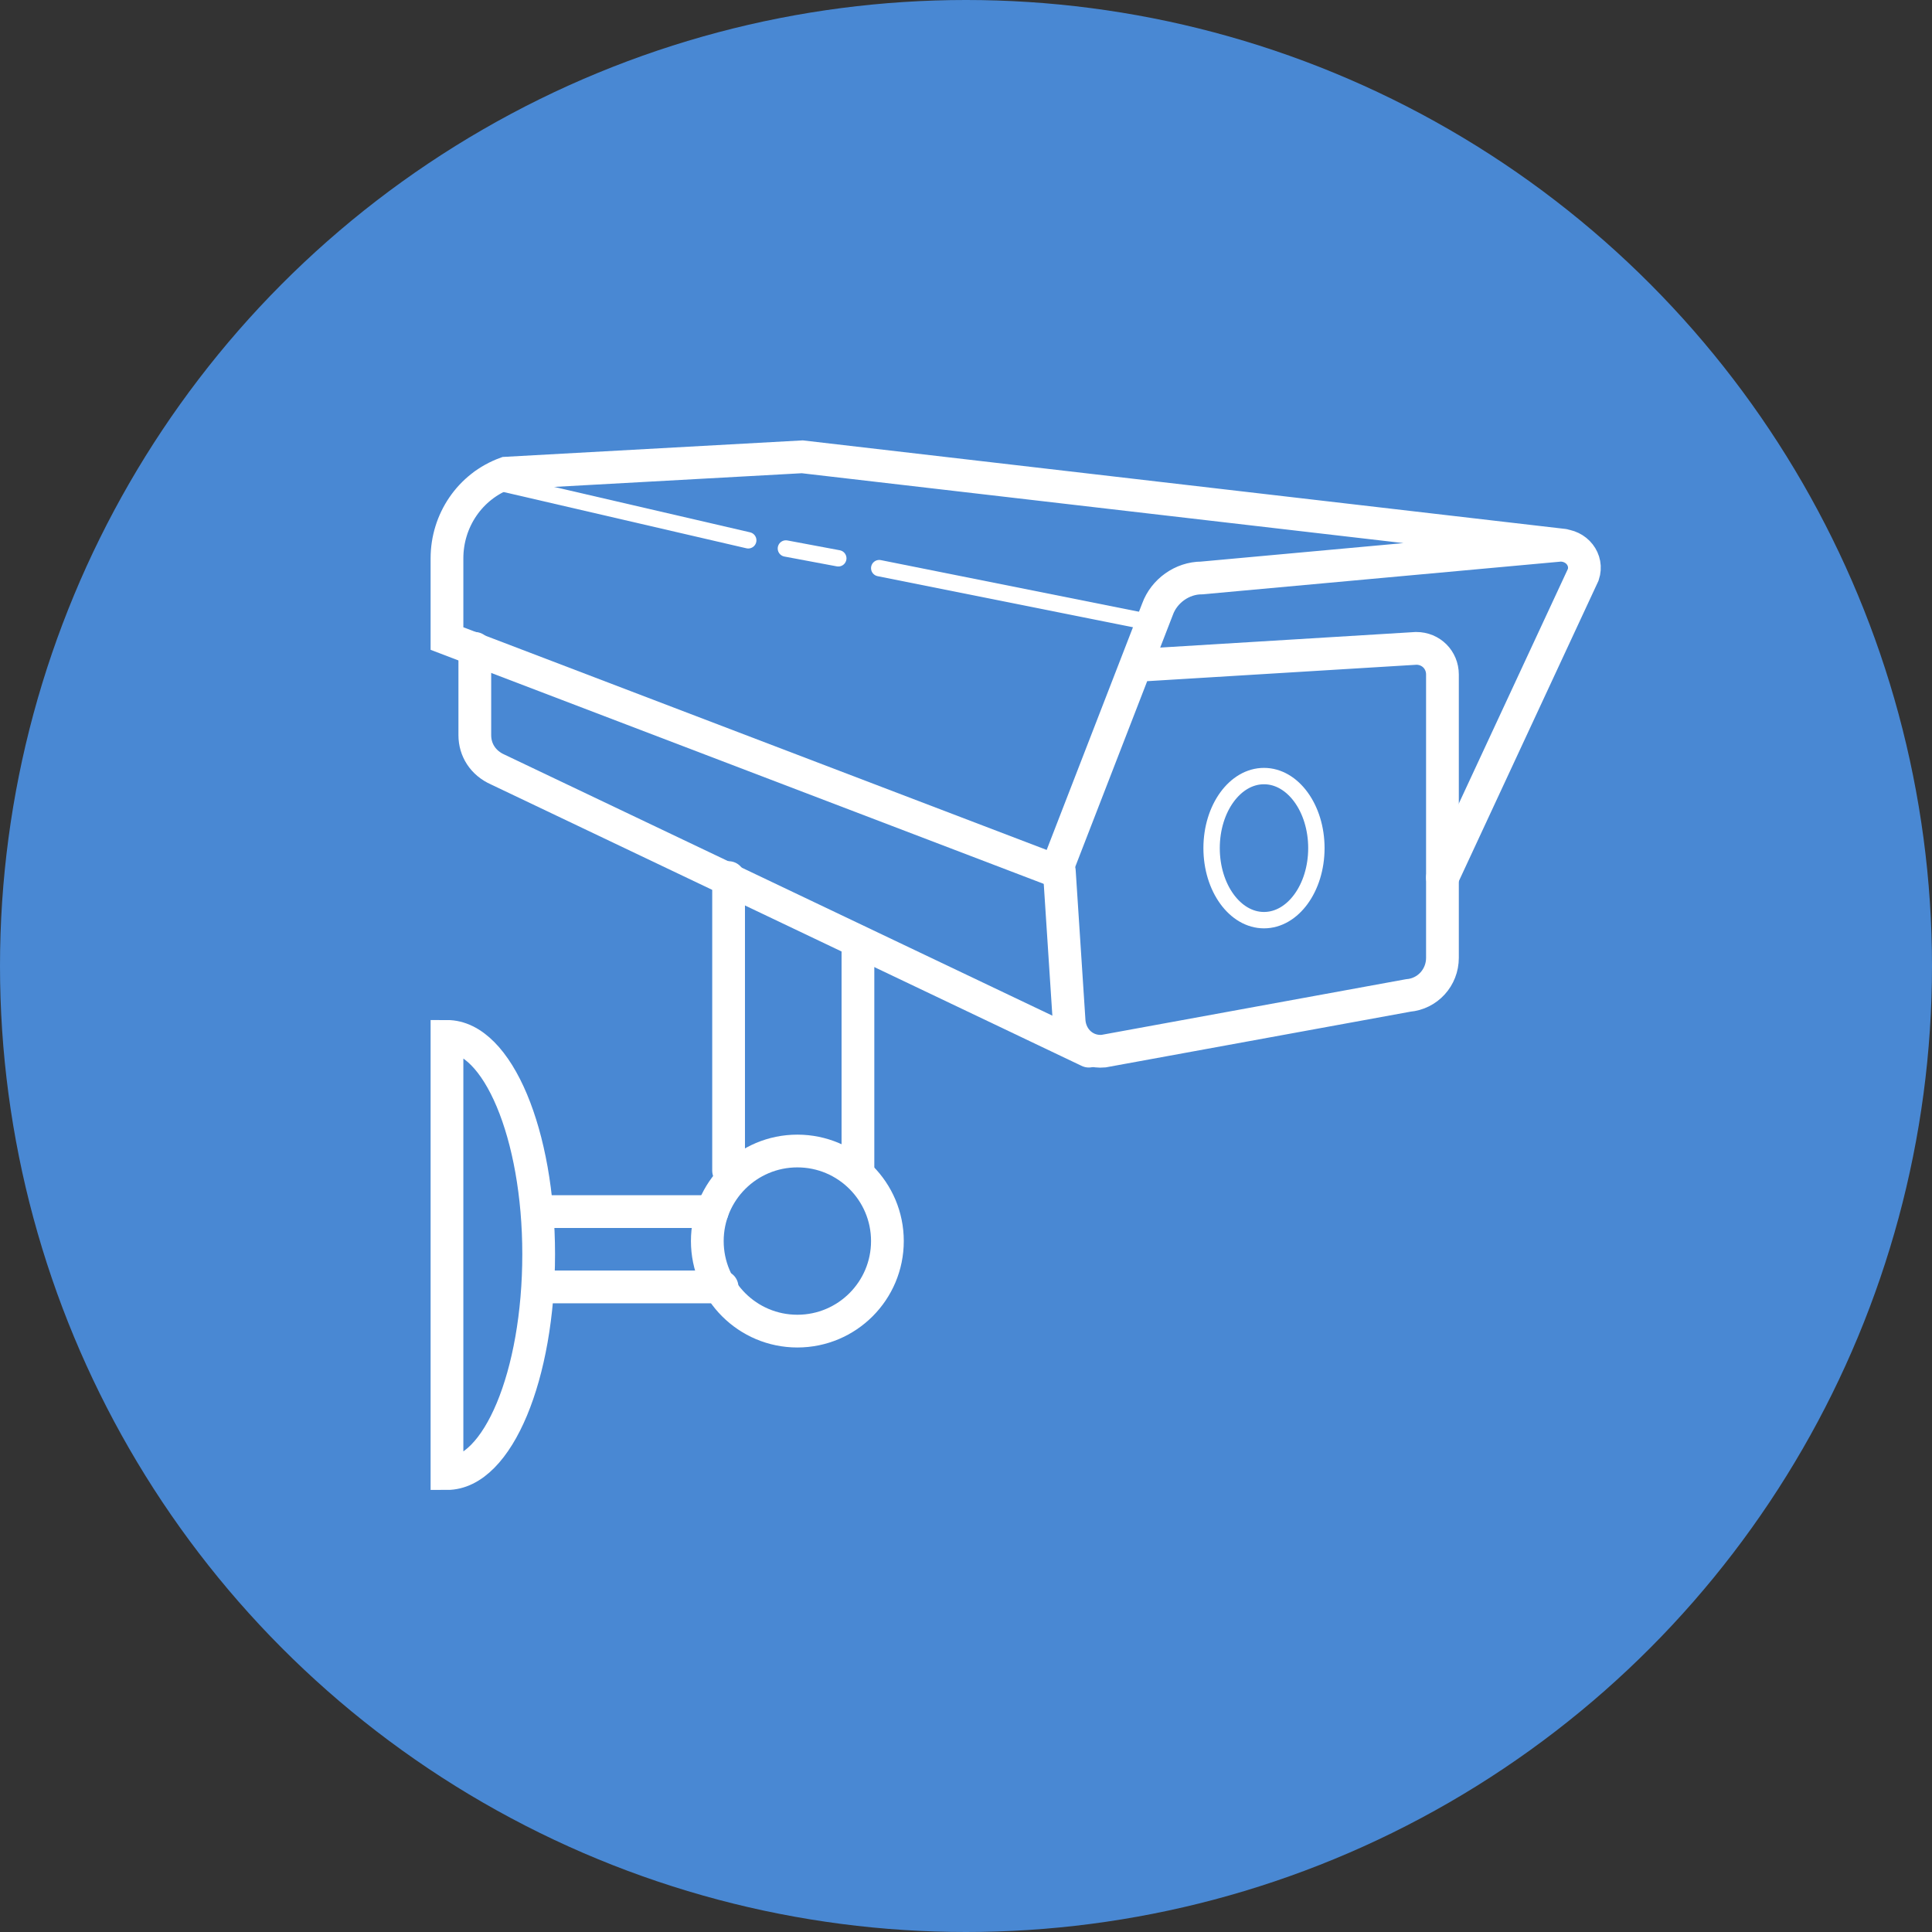 <?xml version="1.0" encoding="utf-8"?>
<!-- Generator: Adobe Illustrator 26.3.0, SVG Export Plug-In . SVG Version: 6.00 Build 0)  -->
<svg version="1.1" id="Capa_1" xmlns="http://www.w3.org/2000/svg" xmlns:xlink="http://www.w3.org/1999/xlink" x="0px" y="0px"
	 viewBox="0 0 118 118" style="enable-background:new 0 0 118 118;" xml:space="preserve">
<rect x="0" y="0" width="118" height="118" fill="#333333" stroke="none"/>
<style type="text/css">
	.st0{fill:#4988D3;}
	.st1{fill:#4988D3;stroke:#FFFFFF;stroke-width:2;stroke-linecap:round;stroke-miterlimit:10;}
	.st2{fill:none;stroke:#FFFFFF;stroke-width:2;stroke-linecap:round;stroke-miterlimit:10;}
	.st3{fill:none;stroke:#FFFFFF;stroke-linecap:round;stroke-miterlimit:10;}
	.st4{fill:none;stroke:#FFFFFF;stroke-width:2;stroke-linecap:round;stroke-miterlimit:5;}
</style>
<circle class="st0" cx="59" cy="59" r="59"/>
<g>
	<path class="st1" d="M88.1,53.6l8.6-18.5c0.3-0.9-0.4-1.8-1.4-1.8l-21.9,2c-1.2,0-2.3,0.8-2.7,1.9l-6.2,16L27.3,39v-4.9
		c0-2.3,1.4-4.4,3.6-5.2l18.1-1l46.5,5.4"/>
	<path class="st2" d="M70.1,40.6l16.4-1c0.9,0,1.6,0.7,1.6,1.6v17.3c0,1.2-0.9,2.2-2.1,2.3l-18.6,3.4c-1.1,0.1-2-0.7-2.1-1.8
		l-0.6-9.2"/>
	<ellipse class="st3" cx="77.2" cy="51.8" rx="3.2" ry="4.4"/>
	<path class="st2" d="M29,39.6v5.3c0,0.9,0.5,1.7,1.4,2.1l36.1,17.2"/>
	<circle class="st2" cx="48.7" cy="75.8" r="5.5"/>
	<line class="st2" x1="44.5" y1="53.6" x2="44.5" y2="71.5"/>
	<line class="st2" x1="52.4" y1="57.5" x2="52.4" y2="71.5"/>
	<path class="st4" d="M27.3,63.3v26.7c3.1,0,5.6-6,5.6-13.4C32.9,69.3,30.4,63.3,27.3,63.3z"/>
	<line class="st2" x1="32.9" y1="74" x2="43.5" y2="74"/>
	<line class="st2" x1="32.9" y1="78.6" x2="44.1" y2="78.6"/>
	<line class="st3" x1="29.3" y1="29.2" x2="45.7" y2="33"/>
	<line class="st3" x1="53.7" y1="34.7" x2="69.7" y2="37.9"/>
	<line class="st3" x1="48" y1="33.5" x2="51.2" y2="34.1"/>
</g>
</svg>
